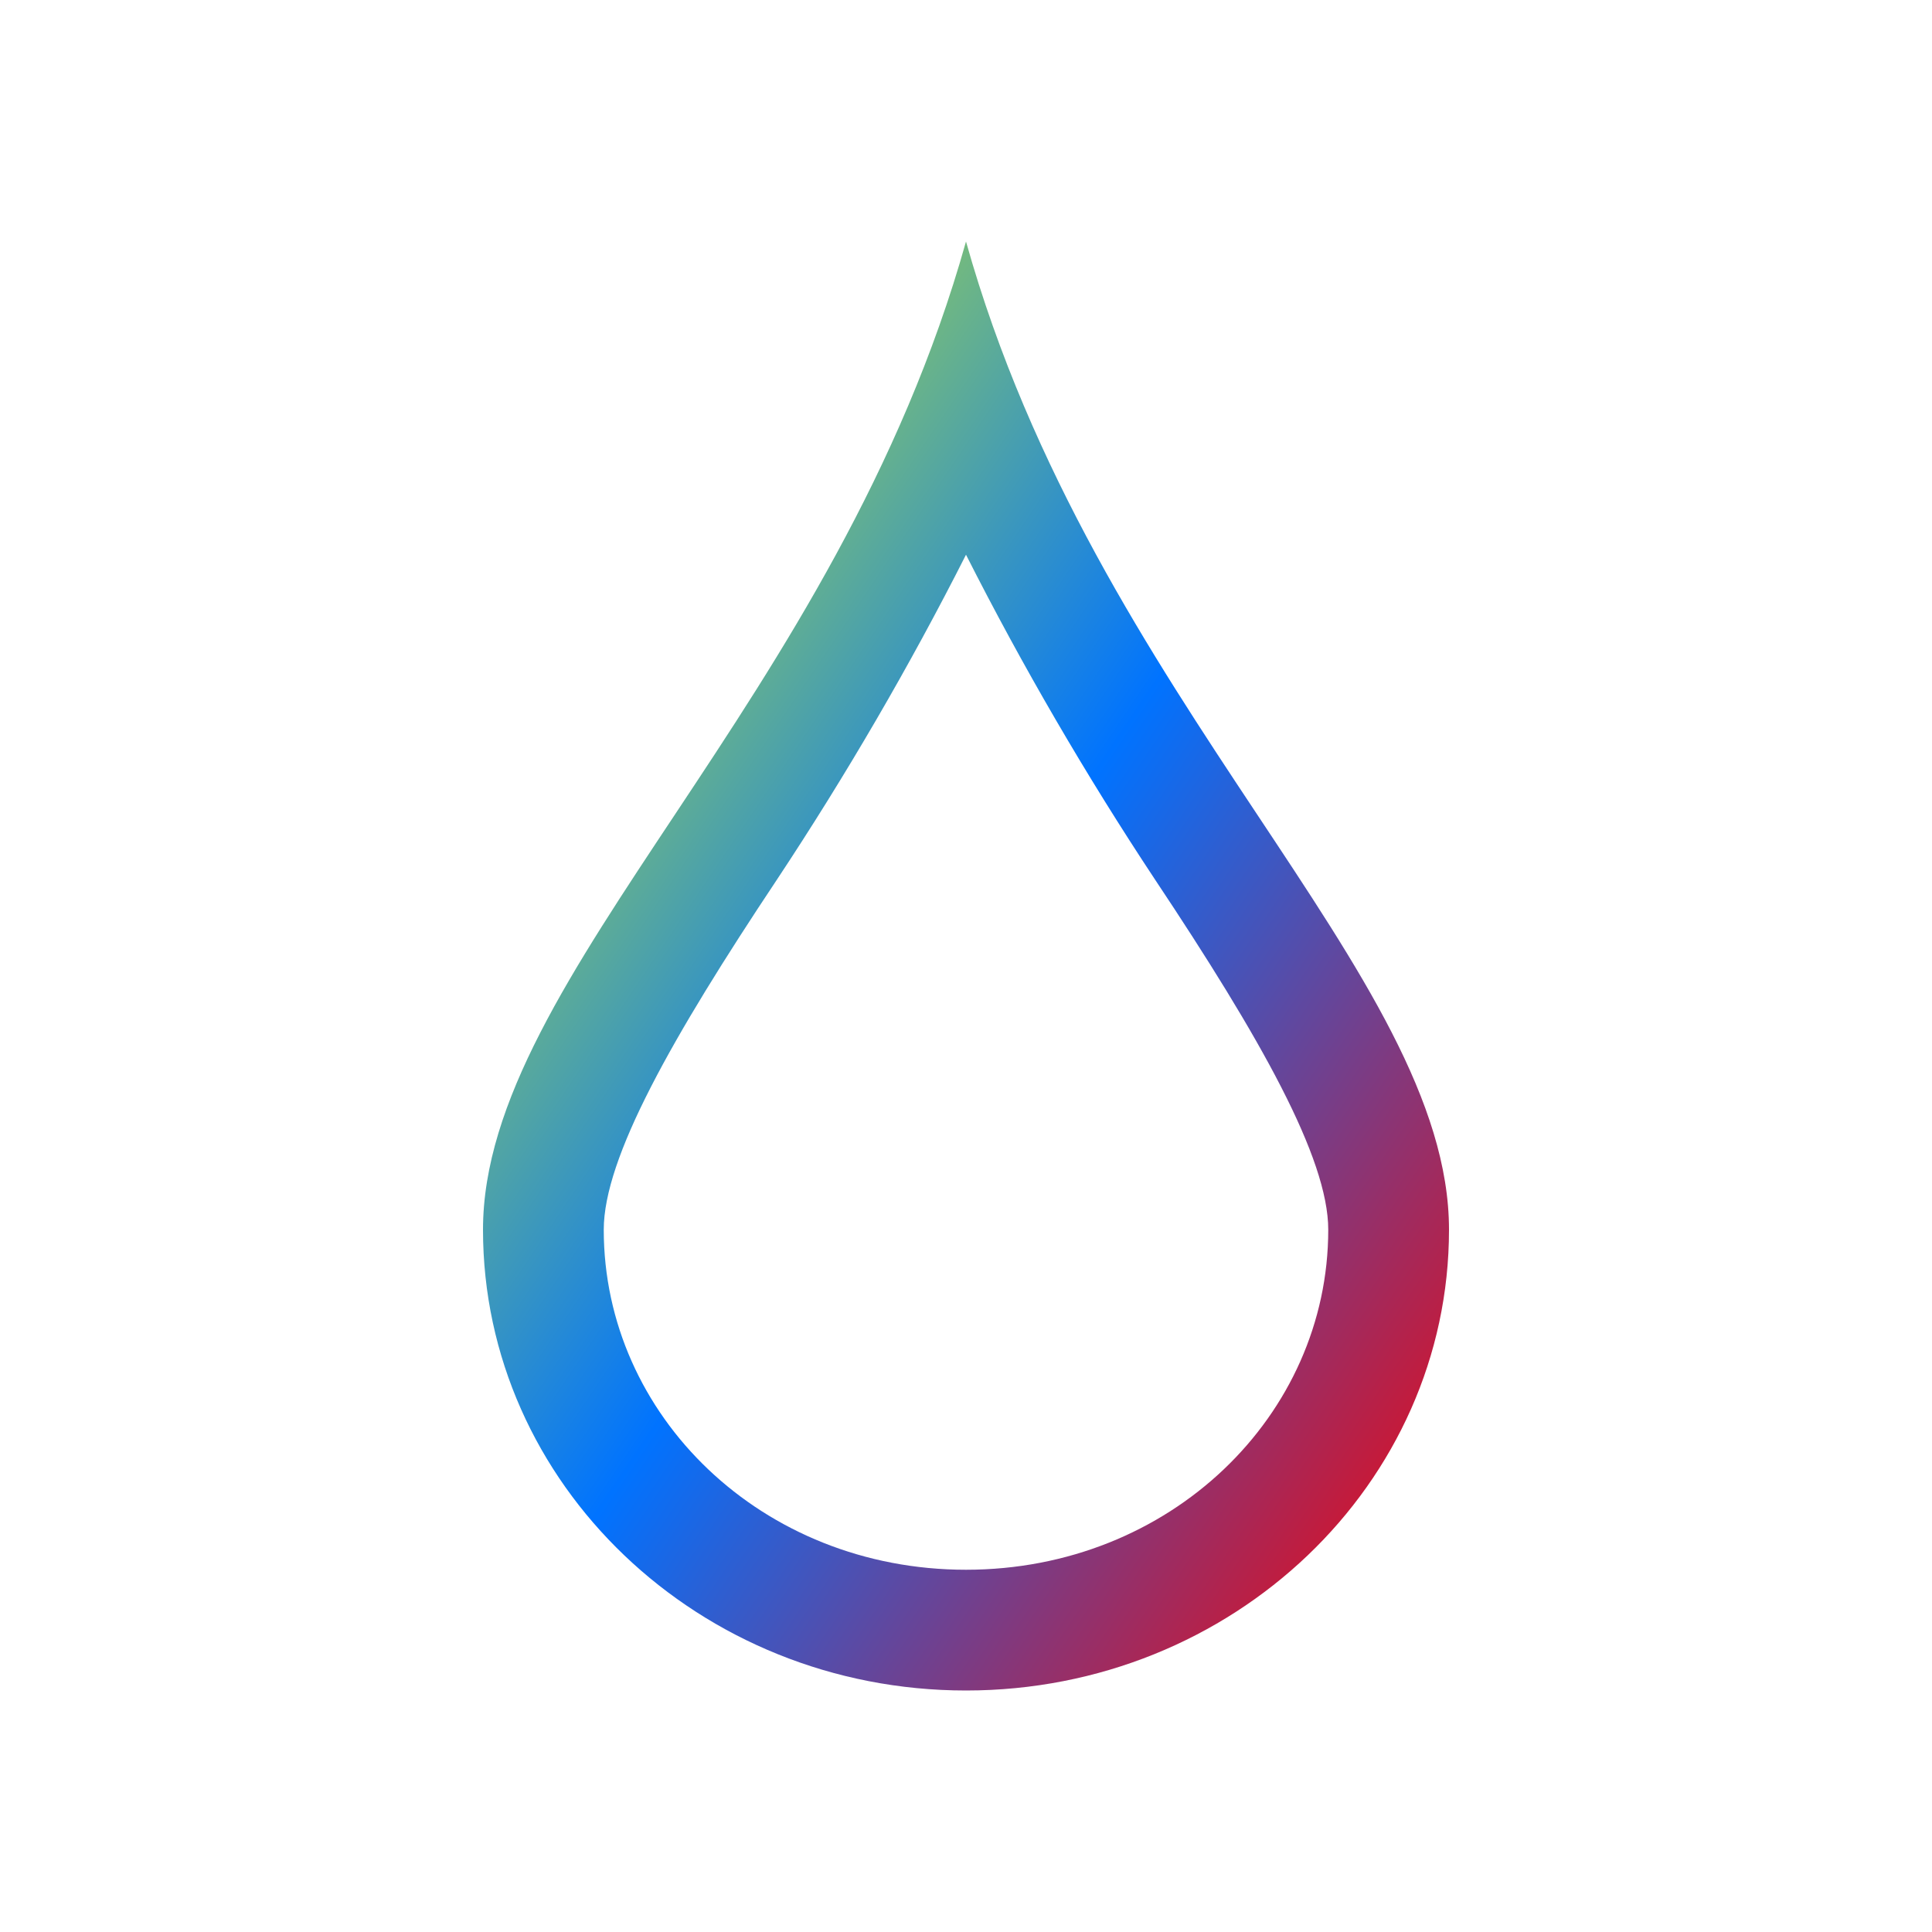<svg xmlns="http://www.w3.org/2000/svg" xmlns:xlink="http://www.w3.org/1999/xlink" width="16" height="16" viewBox="0 0 16 16" version="1.1"><defs><linearGradient id="linear0" x1="0%" x2="100%" y1="0%" y2="100%"><stop offset="0%" style="stop-color:#e5ff00; stop-opacity:1"/><stop offset="50%" style="stop-color:#0073ff; stop-opacity:1"/><stop offset="100%" style="stop-color:#ff0000; stop-opacity:1"/></linearGradient></defs><g id="surface1"><use xlink:href="#surface5" mask="url(#mask0)"/><use xlink:href="#surface8" mask="url(#mask1)"/><path style=" stroke:none;fill-rule:nonzero;fill:url(#linear0);fill-opacity:1;" d="M 8 2 C 6.93 5.816 4 8.074 4 10.184 C 4 12.289 5.789 14 8 14 C 10.211 14 12 12.289 12 10.184 C 12 8.07 9.07 5.816 8 2 Z M 8 4.594 C 8.469 5.52 8.992 6.418 9.566 7.285 C 10.438 8.594 11 9.59 11 10.184 C 11 11.723 9.691 13 8 13 C 6.309 13 5 11.723 5 10.184 C 5 9.59 5.562 8.594 6.434 7.285 C 7.008 6.418 7.531 5.52 8 4.594 Z M 8 4.594 "/></g></svg>
